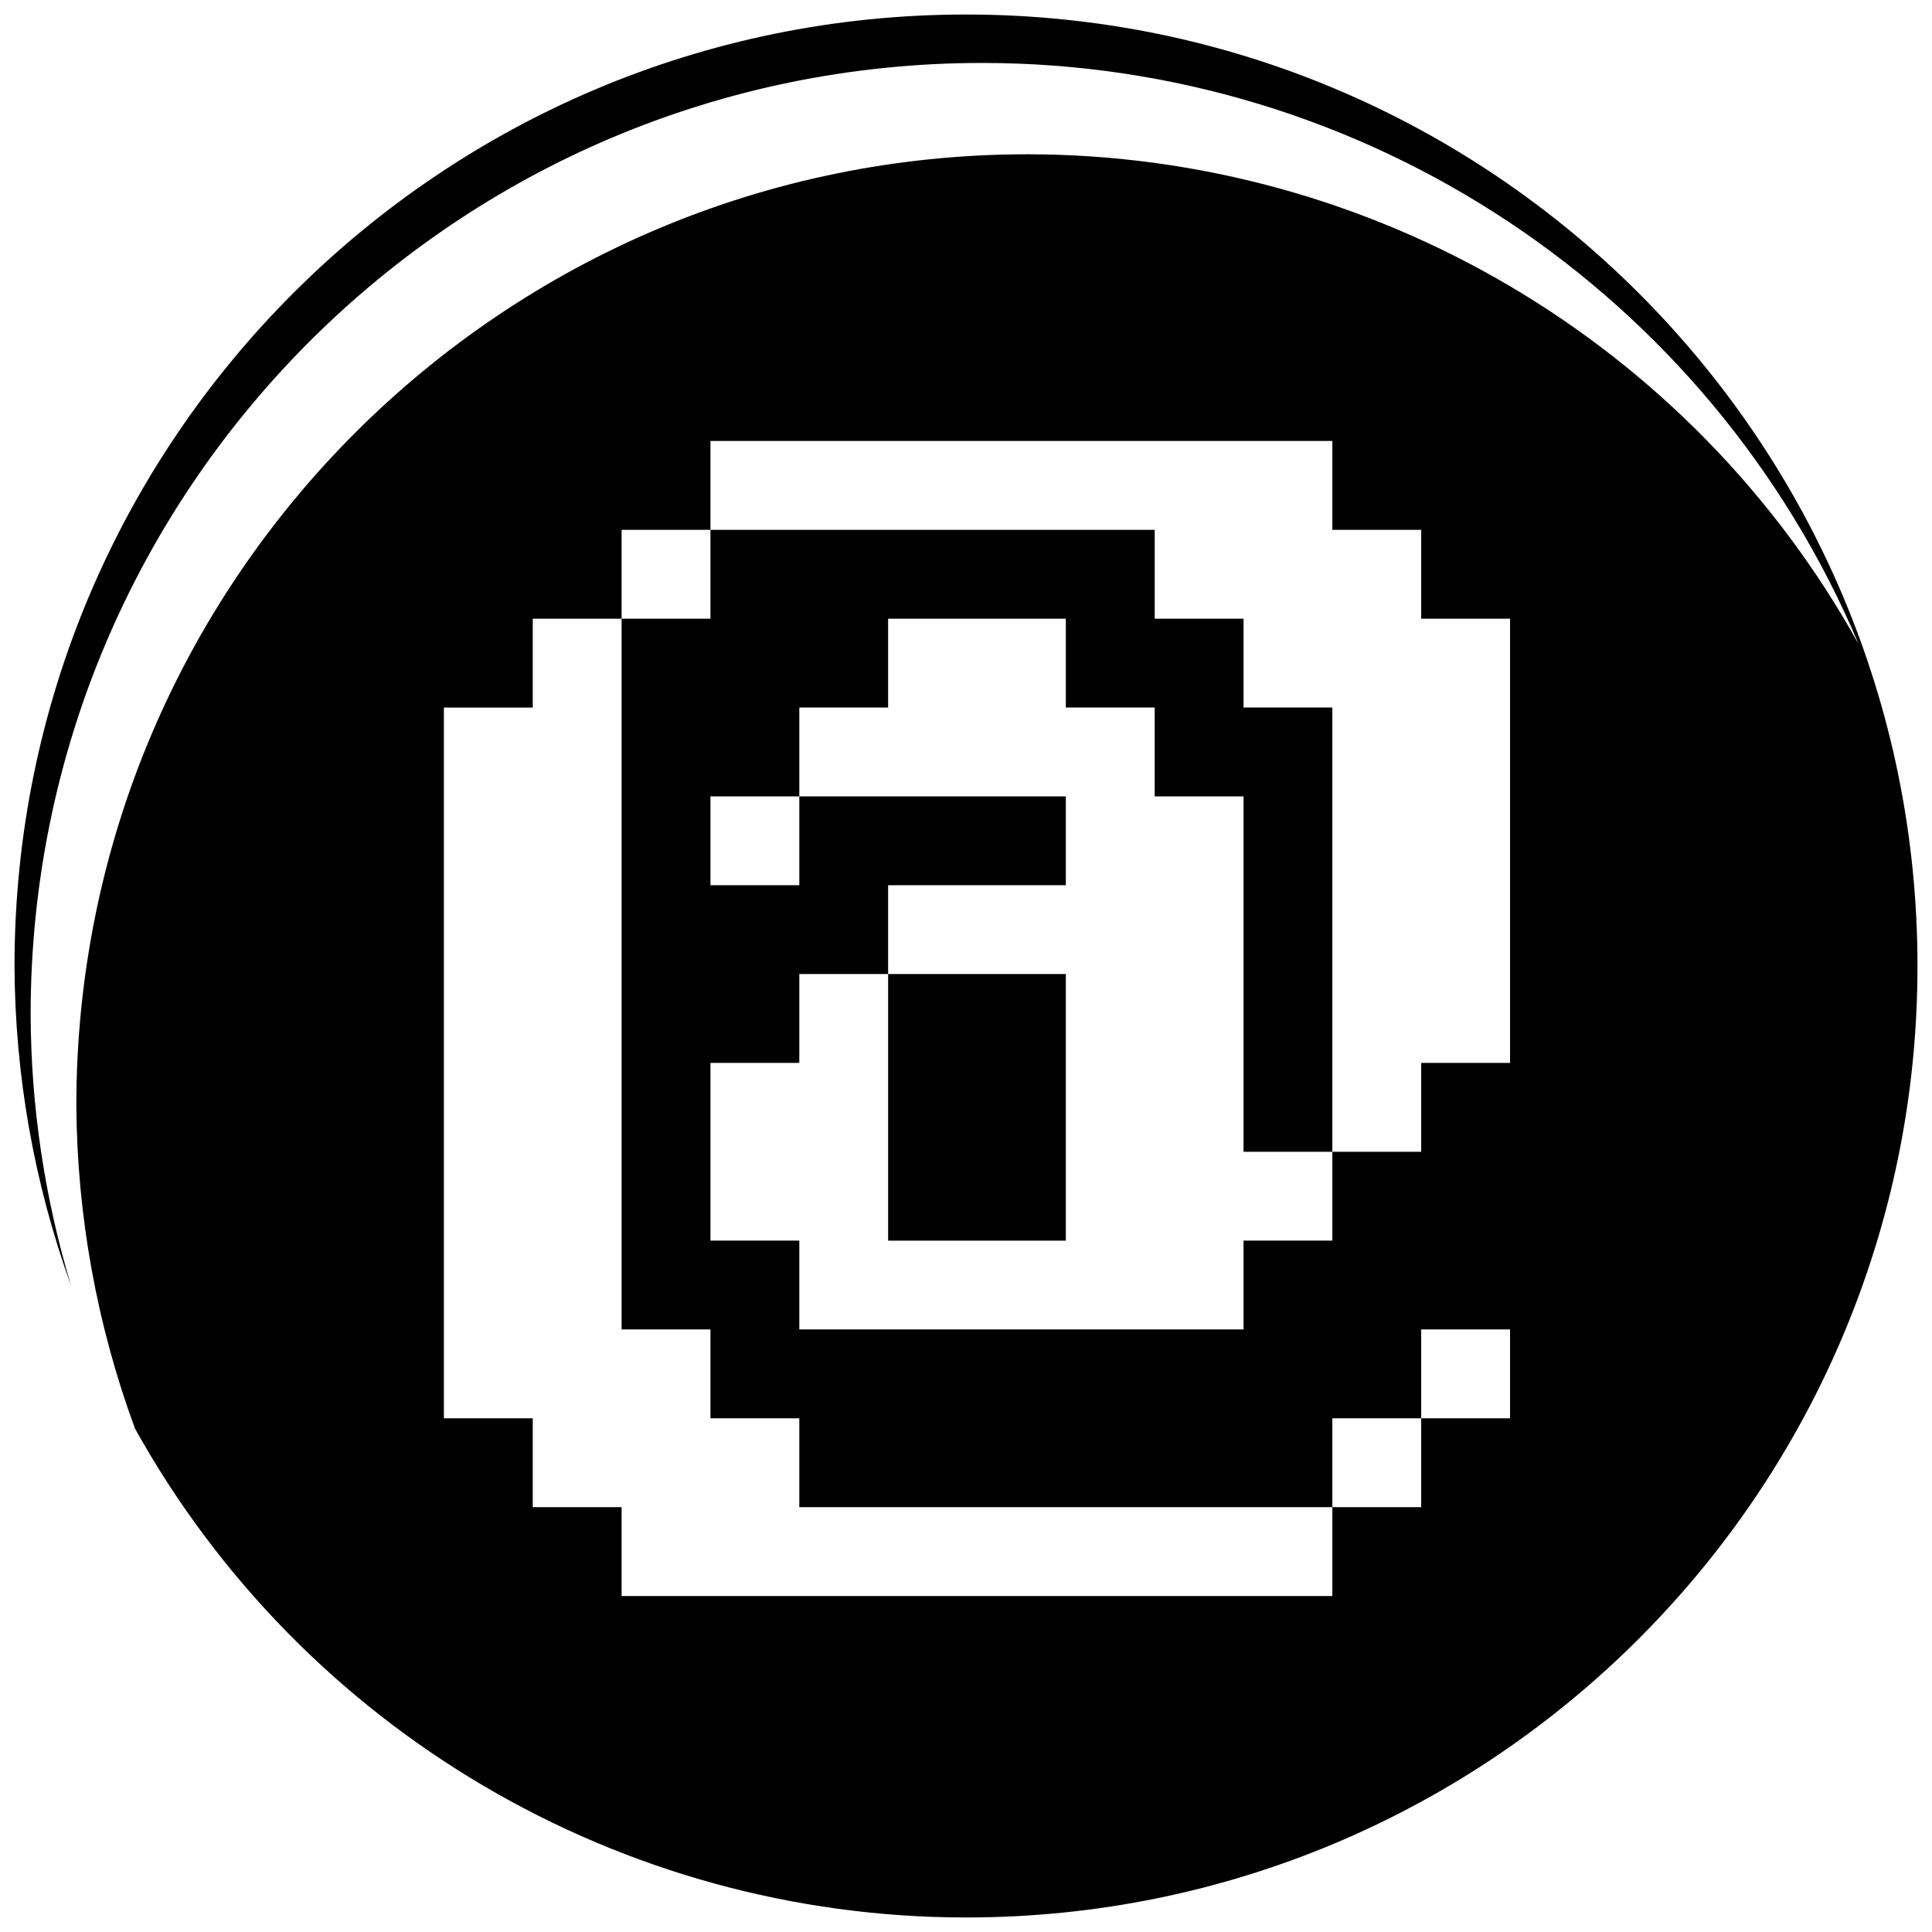 <?xml version="1.0" encoding="UTF-8" standalone="no"?>
<svg
   viewBox="0 0 512 512"
   version="1.1"
   id="svg4"
   sodipodi:docname="envelope-open.svg"
   inkscape:version="1.1 (c68e22c387, 2021-05-23)"
   xmlns:inkscape="http://www.inkscape.org/namespaces/inkscape"
   xmlns:sodipodi="http://sodipodi.sourceforge.net/DTD/sodipodi-0.dtd"
   xmlns="http://www.w3.org/2000/svg"
   xmlns:svg="http://www.w3.org/2000/svg">
  <defs
     id="defs8" />
  <sodipodi:namedview
     id="namedview6"
     pagecolor="#ffffff"
     bordercolor="#666666"
     borderopacity="1.0"
     inkscape:pageshadow="2"
     inkscape:pageopacity="0.0"
     inkscape:pagecheckerboard="0"
     showgrid="false"
     inkscape:zoom="0.57452426"
     inkscape:cx="209.73875"
     inkscape:cy="254.99358"
     inkscape:window-width="1920"
     inkscape:window-height="1009"
     inkscape:window-x="0"
     inkscape:window-y="40"
     inkscape:window-maximized="1"
     inkscape:current-layer="svg4" />
  <!--! Font Awesome Free 6.3.0 by @fontawesome - https://fontawesome.com License - https://fontawesome.com/license/free (Icons: CC BY 4.0, Fonts: SIL OFL 1.1, Code: MIT License) Copyright 2023 Fonticons, Inc. -->
  <path
     style="display:inline;fill:#000000;fill-opacity:1;stroke:none;stroke-width:17.451;stroke-linecap:round;stroke-linejoin:bevel;stroke-miterlimit:4;stroke-dasharray:none;stroke-dashoffset:0;stroke-opacity:1"
     d="M 256,3.847 C 116.74,3.846 3.849,116.725 3.847,255.985 3.964,284.911 9.027,313.597 18.864,340.799 11.821,317.45 8.202,293.222 8.12,268.835 8.123,129.575 121.044,16.681 260.304,16.682 361.653,16.686 453.129,77.352 492.56,170.717 448.17,90.683 363.9,41.001 272.381,40.882 c -139.26,0.002 -252.155,112.893 -252.153,252.153 0.206,29.205 5.452,58.15 15.547,85.556 C 80.253,458.524 164.525,508.113 256,508.153 395.26,508.151 508.155,395.245 508.153,255.985 508.151,116.728 395.257,3.85 256,3.847 Z M 188.279,116.861 h 23.548 23.533 23.548 23.548 23.548 23.548 23.533 v 23.548 h 23.548 v 23.548 h 23.548 v 23.548 23.548 23.533 23.548 23.548 h -23.548 v 23.548 h -23.548 v 23.548 h -23.533 v 23.533 H 306.006 282.458 258.909 235.361 211.828 v -23.533 h -23.548 v -23.548 -23.548 h 23.548 v -23.548 h 23.533 v -23.548 h 23.548 23.548 V 211.055 H 258.909 235.361 211.828 v 23.533 h -23.548 v -23.533 h 23.548 v -23.548 h 23.533 v -23.548 h 23.548 23.548 v 23.548 h 23.548 v 23.548 h 23.548 v 23.533 23.548 23.548 23.548 h 23.533 v -23.548 -23.548 -23.548 -23.533 -23.548 h -23.533 V 163.958 H 306.006 V 140.41 H 282.458 258.909 235.361 211.828 188.279 v 23.548 H 164.731 v 23.548 23.548 23.533 23.548 23.548 23.548 23.548 23.533 h 23.548 v 23.548 h 23.548 v 23.548 h 23.533 23.548 23.548 23.548 23.548 23.533 v -23.548 h 23.548 v -23.548 h 23.548 v 23.548 h -23.548 v 23.548 H 353.088 V 422.96 H 329.555 306.006 282.458 258.909 235.361 211.828 188.279 164.731 v -23.548 h -23.548 v -23.548 h -23.548 v -23.548 -23.533 -23.548 -23.548 -23.548 -23.548 -23.533 -23.548 h 23.548 V 163.958 H 164.731 v -23.548 h 23.548 z m 47.082,141.275 v 23.548 23.548 23.548 h 23.548 23.548 v -23.548 -23.548 -23.548 h -23.548 z"
     id="path3548" />
</svg>
